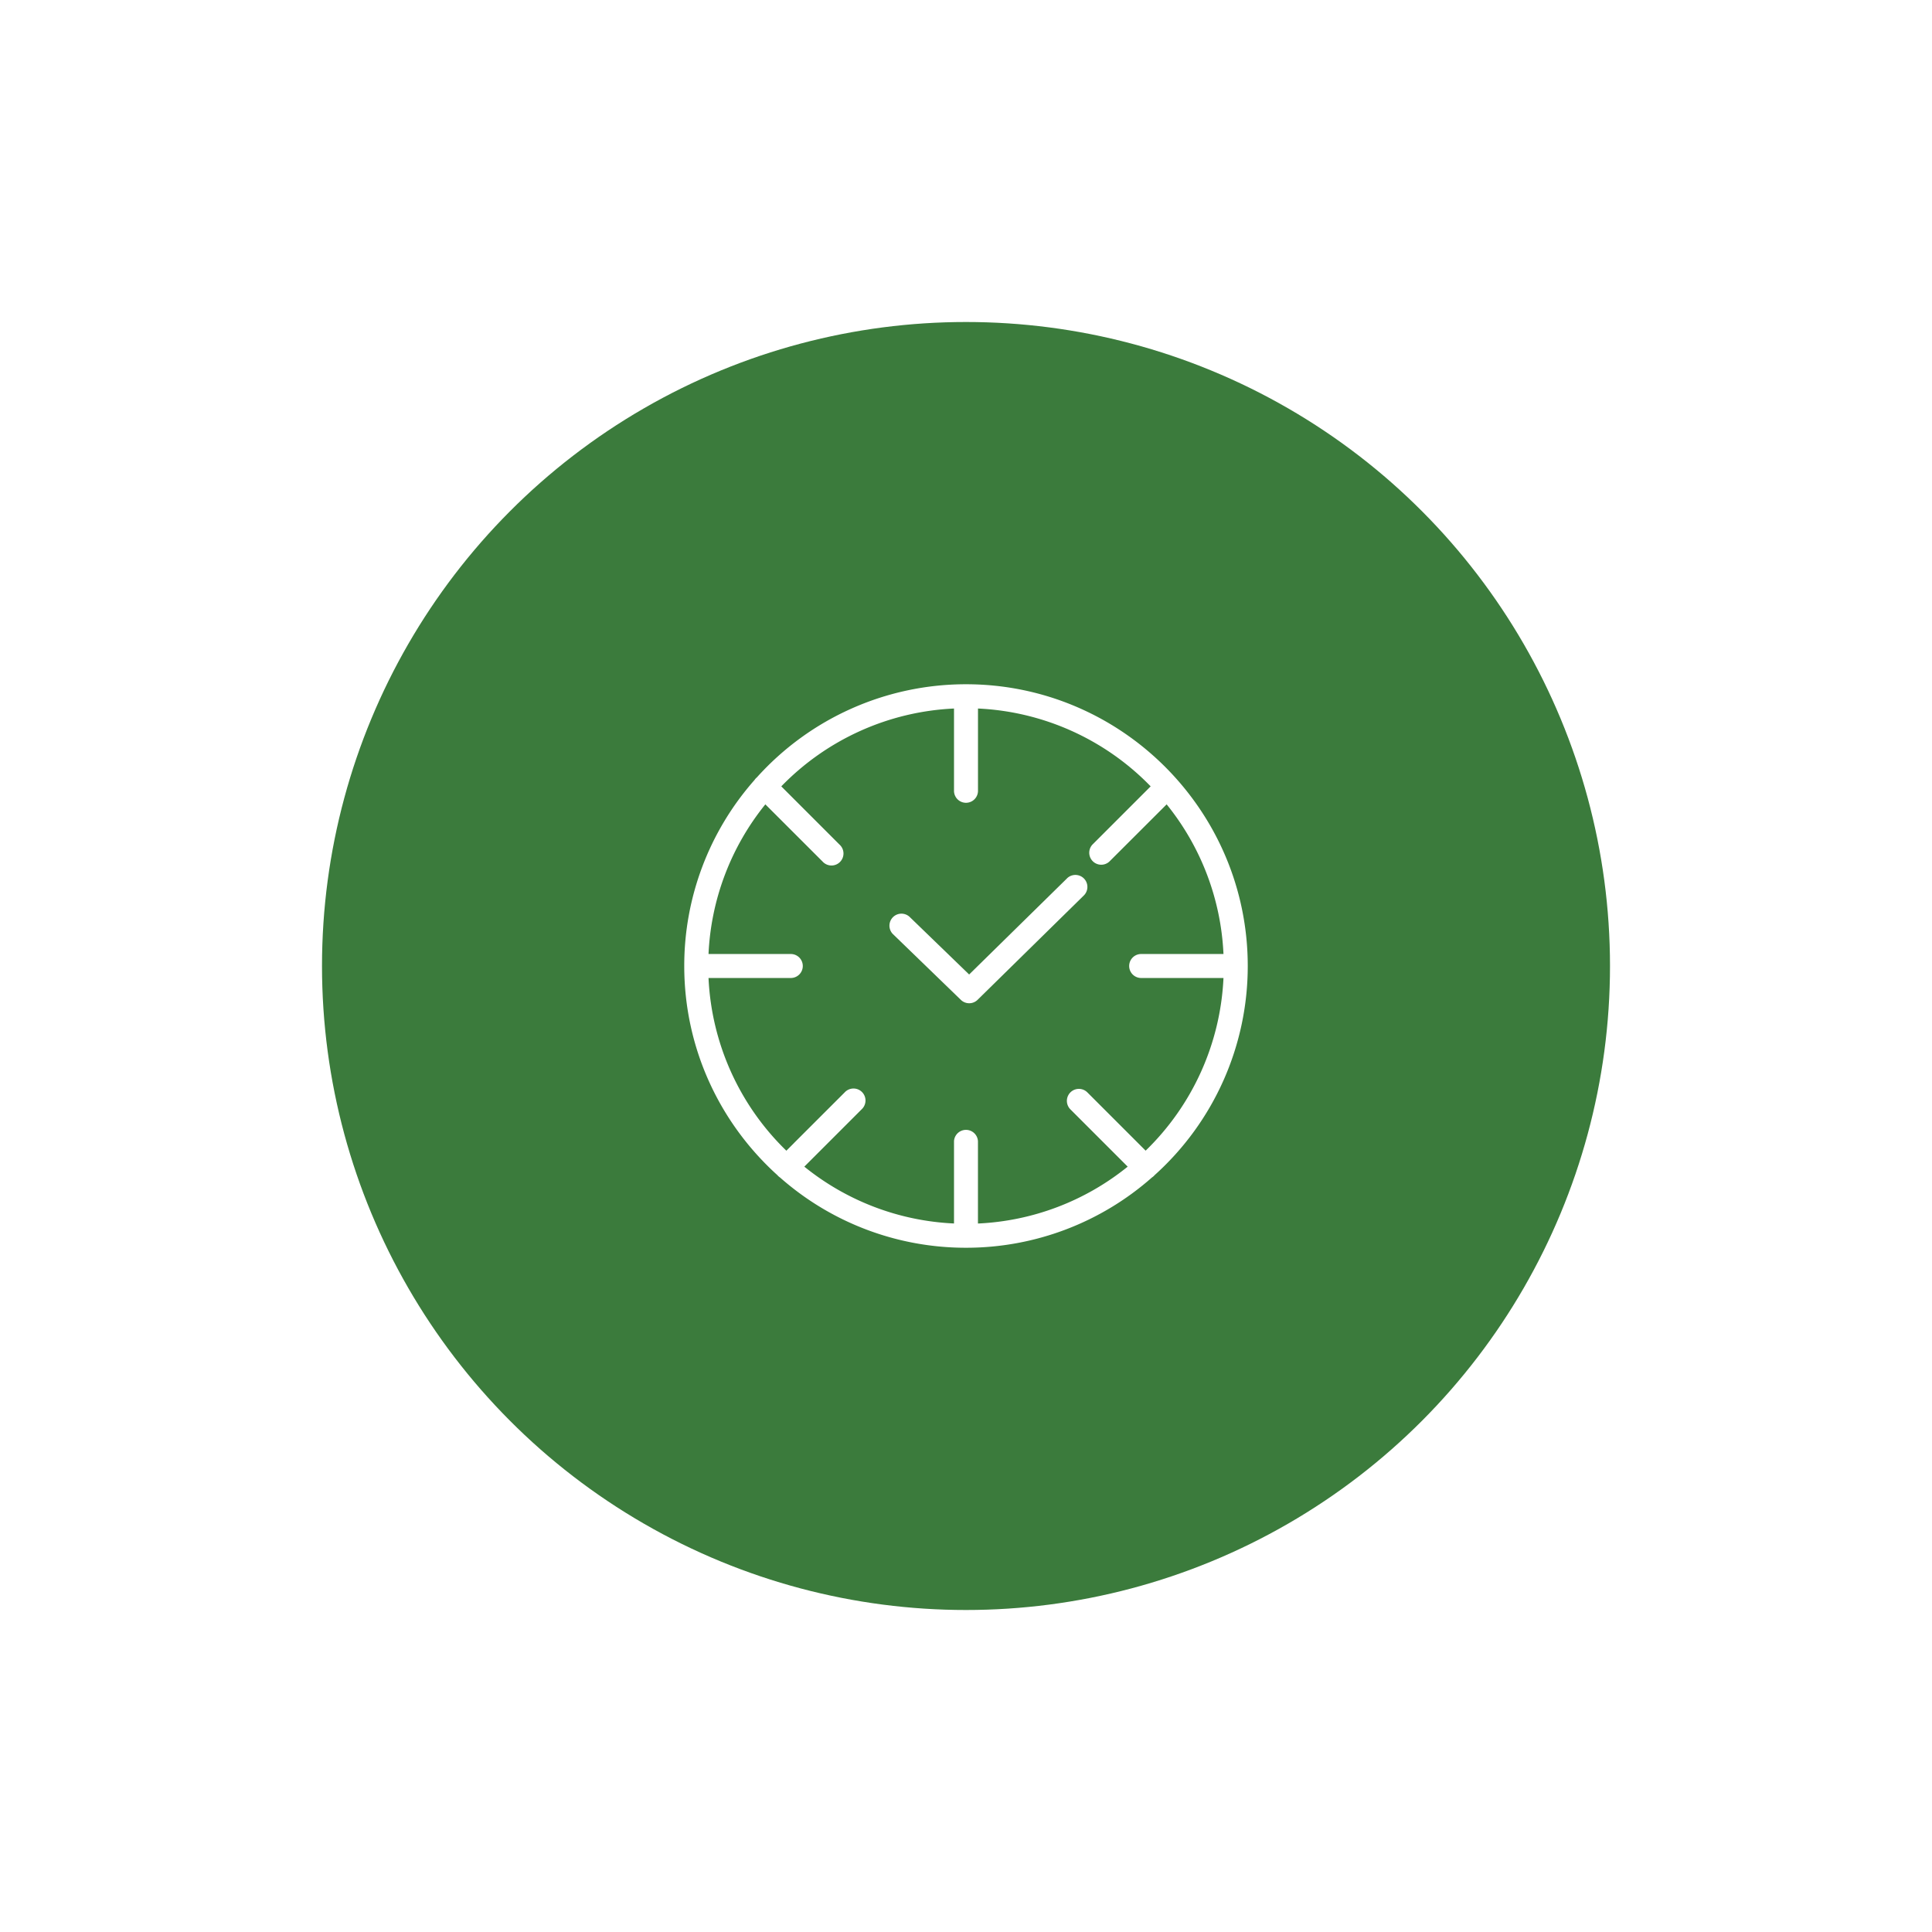 <svg width="48" height="48" fill="none" xmlns="http://www.w3.org/2000/svg"><g filter="url(#filter0_d)"><circle cx="24" cy="24" r="16" fill="#3B7B3C"/></g><path d="M24 17a6.984 6.984 0 00-5.195 2.313.308.308 0 00-.06.067A6.97 6.97 0 0017 24c0 2.06.894 3.913 2.313 5.195a.3.3 0 00.066.059A6.973 6.973 0 0023.999 31a6.97 6.97 0 004.622-1.747.275.275 0 00.065-.057A6.983 6.983 0 0031 24c0-3.86-3.14-7-7-7zm6.397 6.702h-2.045a.298.298 0 000 .596h2.045a6.386 6.386 0 01-1.934 4.29l-1.448-1.448a.298.298 0 10-.421.422l1.423 1.423a6.373 6.373 0 01-3.72 1.413v-2.046a.298.298 0 00-.595 0v2.045a6.372 6.372 0 01-3.719-1.412l1.423-1.423a.298.298 0 10-.421-.421l-1.257 1.256-.003.004-.188.188a6.386 6.386 0 01-1.934-4.291h2.044a.298.298 0 000-.596h-2.044a6.372 6.372 0 011.412-3.718l1.423 1.422a.298.298 0 10.421-.421l-1.448-1.448a6.387 6.387 0 014.291-1.934v2.044a.298.298 0 10.596 0v-2.044a6.387 6.387 0 014.29 1.934l-1.448 1.448a.298.298 0 00.421.421l1.424-1.422a6.373 6.373 0 011.412 3.718z" fill="#fff"/><path d="M26.51 21.823l-2.432 2.388-1.484-1.436a.298.298 0 00-.414.428l1.692 1.638a.297.297 0 00.416-.001l2.639-2.592a.298.298 0 10-.418-.425z" fill="#fff"/><defs><filter id="filter0_d" x="0" y="0" width="48" height="48" filterUnits="userSpaceOnUse" color-interpolation-filters="sRGB"><feFlood flood-opacity="0" result="BackgroundImageFix"/><feColorMatrix in="SourceAlpha" values="0 0 0 0 0 0 0 0 0 0 0 0 0 0 0 0 0 0 127 0"/><feOffset/><feGaussianBlur stdDeviation="4"/><feColorMatrix values="0 0 0 0 0 0 0 0 0 0 0 0 0 0 0 0 0 0 0.08 0"/><feBlend in2="BackgroundImageFix" result="effect1_dropShadow"/><feBlend in="SourceGraphic" in2="effect1_dropShadow" result="shape"/></filter></defs></svg>